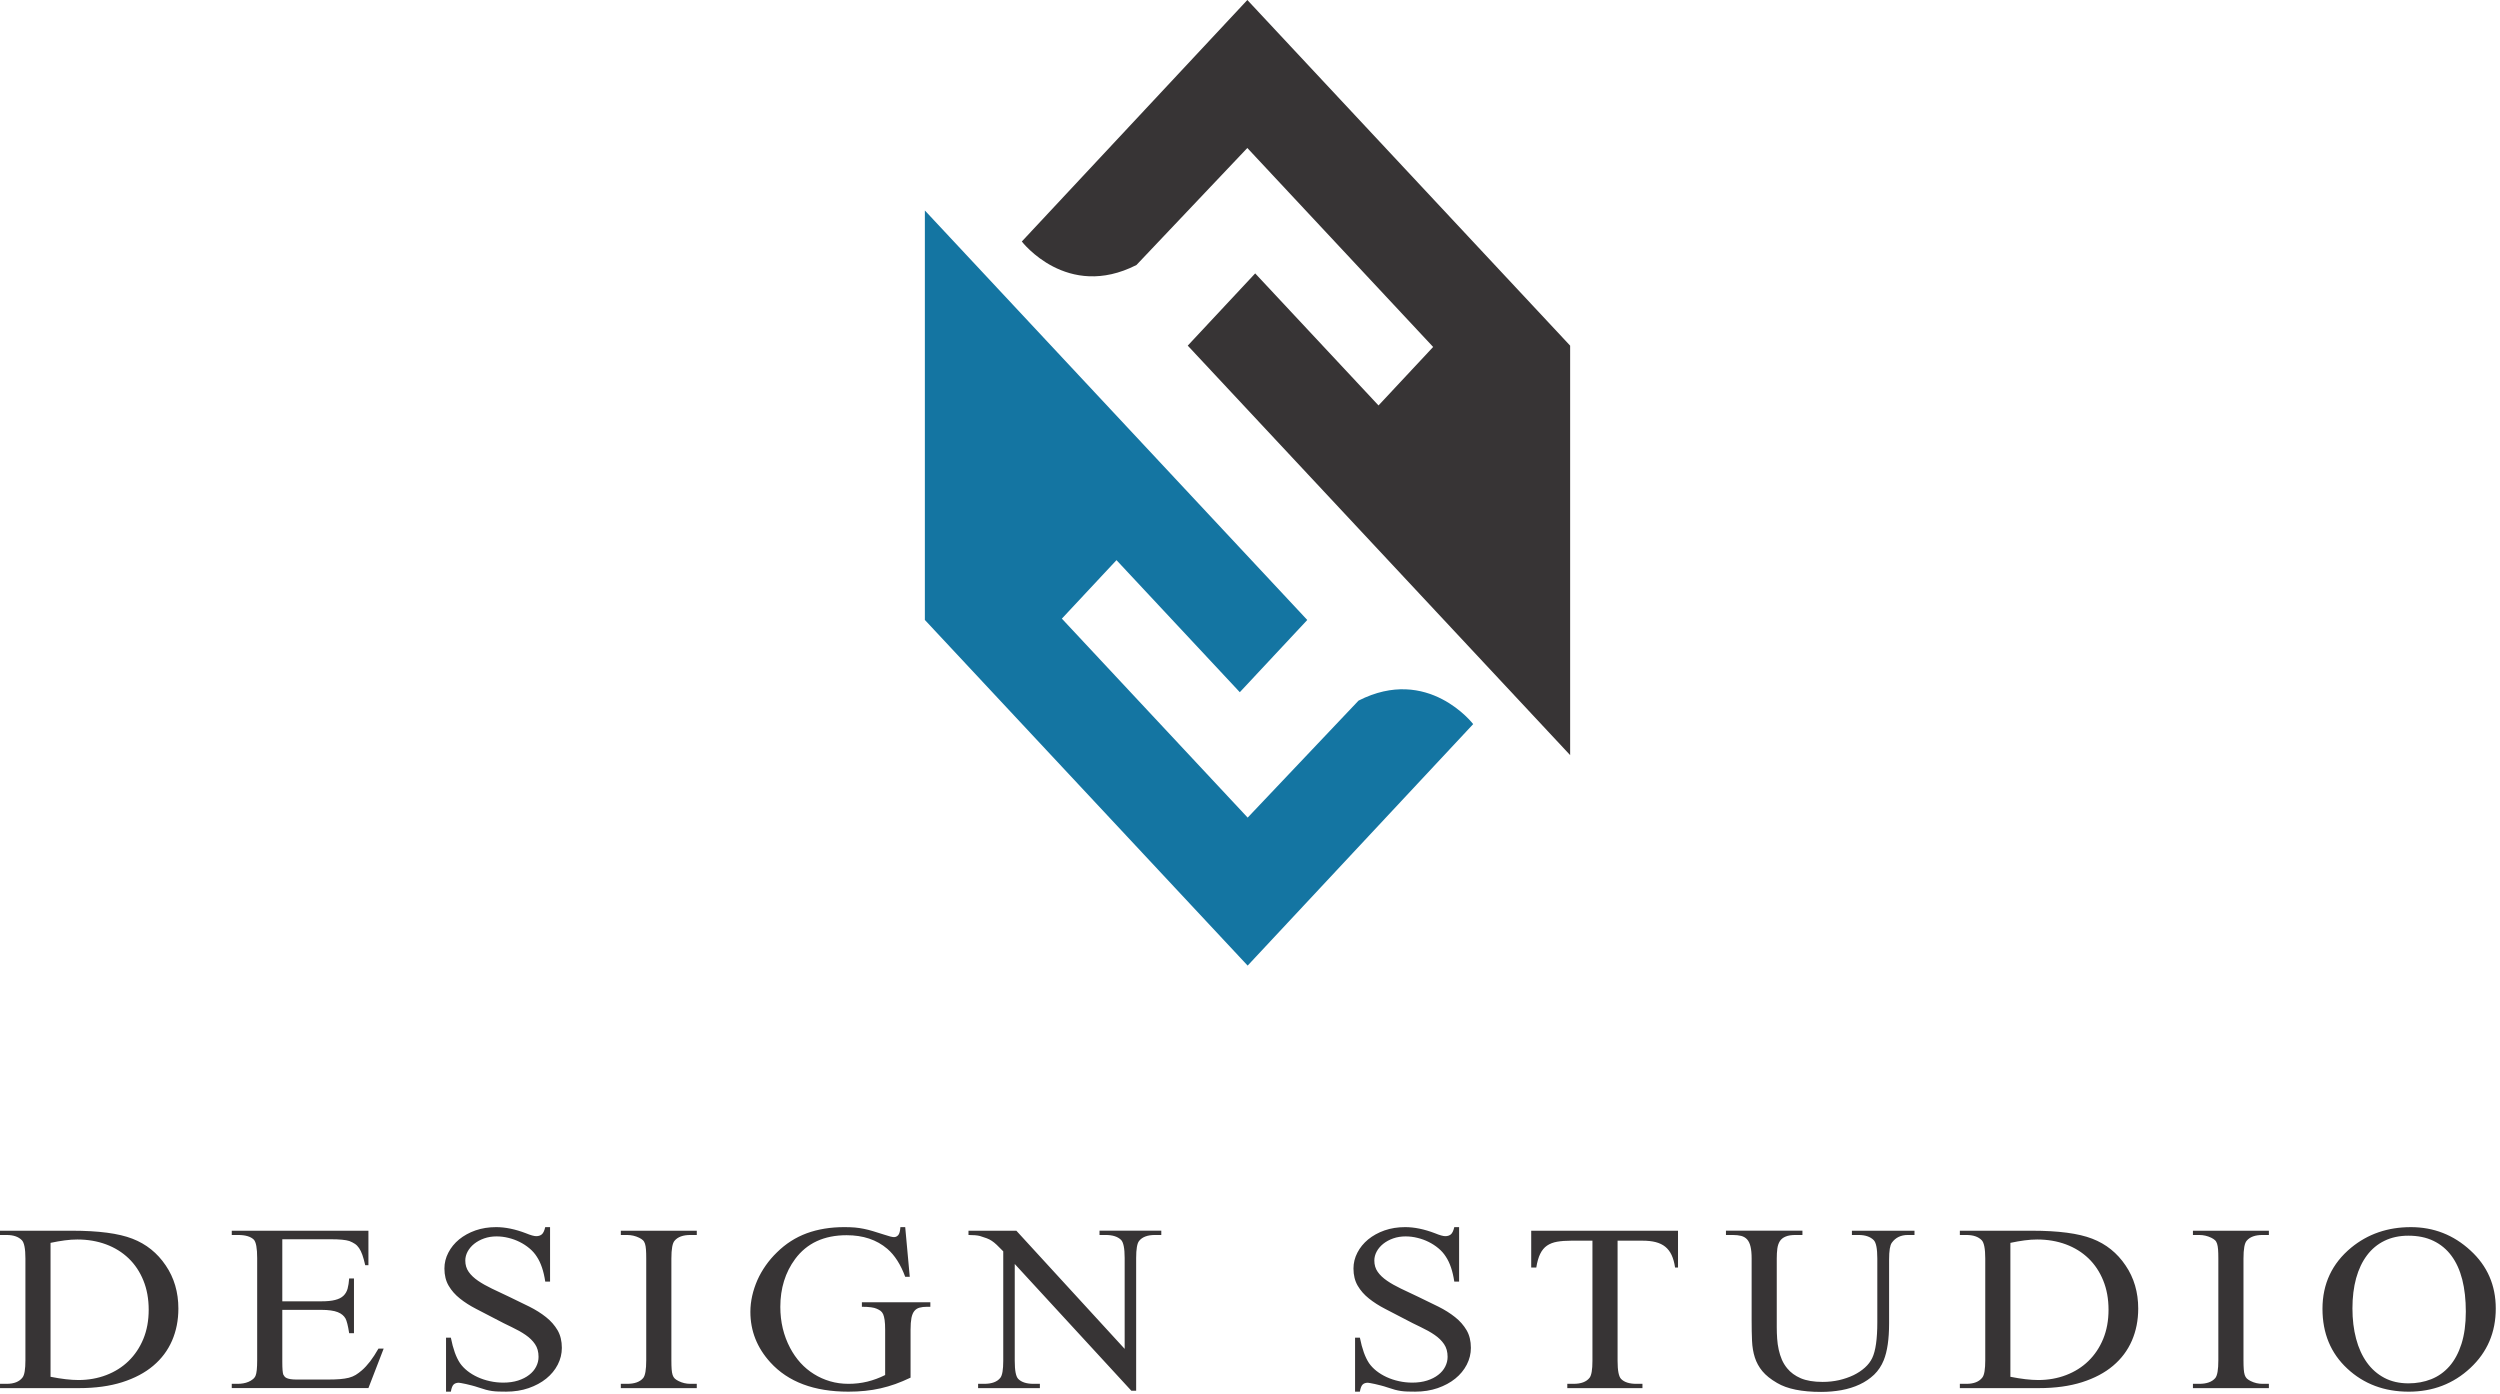 <svg width="303" height="169" viewBox="0 0 303 169" fill="none" xmlns="http://www.w3.org/2000/svg">
<path fill-rule="evenodd" clip-rule="evenodd" d="M151.176 17.936L173.697 42.051L167.076 49.14L152.129 33.136L143.954 41.89L190.301 91.52V41.893L151.179 0L123.844 29.27C123.844 29.27 129.312 36.414 137.738 32.118L151.176 17.937V17.936Z" fill="#373435"/>
<path fill-rule="evenodd" clip-rule="evenodd" d="M151.219 99.095L128.698 74.979L135.318 67.89L150.265 83.895L158.441 75.141L112.093 25.511V75.138L151.215 117.031L178.55 87.762C178.55 87.762 173.082 80.617 164.656 84.914L151.217 99.095H151.219Z" fill="#1475A2"/>
<path d="M0.001 168.239V167.72H0.806C1.704 167.72 2.346 167.461 2.734 166.947C2.967 166.645 3.08 165.952 3.08 164.863V152.538C3.08 151.337 2.933 150.589 2.636 150.3C2.226 149.887 1.616 149.681 0.805 149.681H0V149.163H8.735C11.944 149.163 14.381 149.484 16.05 150.132C17.723 150.78 19.068 151.857 20.085 153.37C21.105 154.868 21.619 156.611 21.619 158.601C21.619 160.008 21.365 161.305 20.852 162.487C20.338 163.668 19.583 164.681 18.572 165.531C17.568 166.382 16.309 167.044 14.807 167.525C13.299 168 11.565 168.24 9.589 168.24H0L0.001 168.239ZM6.127 166.866C7.445 167.129 8.574 167.259 9.503 167.259C10.713 167.259 11.842 167.057 12.884 166.659C13.922 166.261 14.823 165.694 15.581 164.958C16.341 164.219 16.941 163.325 17.374 162.278C17.806 161.226 18.022 160.05 18.022 158.743C18.022 157.427 17.806 156.245 17.38 155.198C16.952 154.145 16.359 153.252 15.591 152.513C14.823 151.778 13.911 151.211 12.853 150.817C11.788 150.423 10.632 150.226 9.373 150.226C8.897 150.226 8.39 150.26 7.855 150.332C7.314 150.403 6.737 150.504 6.126 150.634V166.864L6.127 166.866ZM34.215 150.198V157.72H38.941C39.627 157.72 40.184 157.668 40.611 157.556C41.043 157.45 41.377 157.282 41.621 157.051C41.863 156.821 42.032 156.533 42.129 156.188C42.221 155.841 42.286 155.428 42.319 154.953H42.902V161.581H42.319C42.243 161.115 42.173 160.735 42.097 160.443C42.021 160.149 41.946 159.934 41.875 159.803C41.777 159.634 41.659 159.491 41.508 159.366C41.362 159.237 41.172 159.131 40.941 159.035C40.707 158.943 40.427 158.871 40.097 158.828C39.768 158.78 39.385 158.755 38.942 158.755H34.215V165.057C34.215 165.893 34.259 166.411 34.34 166.609C34.383 166.69 34.437 166.773 34.502 166.85C34.561 166.922 34.658 166.985 34.778 167.037C34.896 167.089 35.059 167.128 35.252 167.158C35.447 167.186 35.696 167.201 35.987 167.201H39.628C40.255 167.201 40.773 167.186 41.189 167.152C41.604 167.118 41.972 167.061 42.28 166.984C42.593 166.902 42.869 166.787 43.107 166.643C43.345 166.499 43.593 166.311 43.857 166.086C44.181 165.807 44.517 165.442 44.857 165.005C45.192 164.564 45.532 164.044 45.867 163.454H46.499L44.652 168.237H28.089V167.718H28.851C29.051 167.718 29.262 167.699 29.489 167.661C29.71 167.622 29.915 167.565 30.115 167.479C30.31 167.397 30.488 167.292 30.645 167.162C30.802 167.038 30.915 166.888 30.98 166.721C31.104 166.428 31.169 165.813 31.169 164.875V152.479C31.169 151.278 31.034 150.534 30.759 150.241C30.375 149.866 29.743 149.68 28.852 149.68H28.09V149.161H44.653V153.339H44.264C44.151 152.83 44.031 152.412 43.917 152.086C43.8 151.759 43.669 151.485 43.519 151.269C43.373 151.053 43.205 150.881 43.016 150.756C42.822 150.626 42.595 150.511 42.335 150.41C41.903 150.271 41.158 150.198 40.104 150.198H34.216H34.215ZM66.667 148.728V155.327H66.084C65.895 154.059 65.555 153.051 65.057 152.302C64.82 151.927 64.517 151.586 64.155 151.288C63.793 150.986 63.399 150.731 62.973 150.52C62.545 150.308 62.097 150.144 61.617 150.029C61.141 149.909 60.66 149.852 60.175 149.852C59.64 149.852 59.143 149.933 58.678 150.096C58.214 150.26 57.814 150.48 57.473 150.75C57.134 151.024 56.869 151.336 56.679 151.685C56.491 152.036 56.394 152.402 56.394 152.776C56.394 153.299 56.529 153.761 56.805 154.15C57.074 154.538 57.453 154.894 57.934 155.226C58.409 155.552 58.971 155.868 59.619 156.181C60.268 156.488 60.97 156.825 61.727 157.18C62.575 157.583 63.385 157.978 64.152 158.361C64.919 158.745 65.594 159.169 66.177 159.634C66.76 160.095 67.225 160.628 67.576 161.223C67.922 161.819 68.096 162.53 68.096 163.365C68.096 164.076 67.927 164.758 67.598 165.397C67.264 166.041 66.804 166.603 66.204 167.087C65.61 167.568 64.897 167.952 64.07 168.24C63.244 168.524 62.337 168.668 61.347 168.668C60.974 168.668 60.661 168.663 60.396 168.654C60.131 168.644 59.877 168.625 59.64 168.591C59.397 168.557 59.143 168.504 58.89 168.437C58.63 168.365 58.323 168.268 57.96 168.149C57.711 168.062 57.452 167.986 57.187 167.919C56.923 167.847 56.679 167.789 56.464 167.742C56.242 167.694 56.052 167.66 55.901 167.631C55.744 167.602 55.647 167.588 55.61 167.588C55.344 167.588 55.134 167.66 54.983 167.799C54.832 167.939 54.718 168.227 54.643 168.669H54.059V162.127H54.643C54.777 162.813 54.94 163.409 55.123 163.923C55.306 164.432 55.517 164.86 55.749 165.21C55.982 165.547 56.279 165.859 56.646 166.152C57.018 166.445 57.429 166.695 57.888 166.906C58.347 167.117 58.839 167.281 59.373 167.397C59.903 167.517 60.448 167.574 61.005 167.574C61.668 167.574 62.263 167.488 62.792 167.32C63.316 167.151 63.765 166.926 64.132 166.637C64.505 166.354 64.786 166.019 64.98 165.639C65.174 165.259 65.272 164.866 65.272 164.453C65.272 163.843 65.131 163.329 64.844 162.911C64.564 162.493 64.18 162.123 63.7 161.792C63.225 161.465 62.668 161.152 62.031 160.85C61.393 160.552 60.723 160.211 60.017 159.836C59.216 159.414 58.451 159.015 57.704 158.635C56.964 158.256 56.31 157.838 55.743 157.382C55.171 156.93 54.717 156.411 54.377 155.83C54.036 155.25 53.864 154.552 53.864 153.746C53.864 153.073 54.02 152.43 54.34 151.82C54.653 151.211 55.09 150.677 55.646 150.216C56.208 149.76 56.867 149.395 57.629 149.125C58.391 148.861 59.229 148.727 60.129 148.727C61.249 148.727 62.453 148.977 63.743 149.472C64.315 149.708 64.732 149.823 64.991 149.823C65.266 149.823 65.488 149.751 65.666 149.606C65.84 149.462 65.98 149.169 66.082 148.727H66.666L66.667 148.728ZM84.449 167.72V168.239H75.243V167.72H76.006C76.907 167.72 77.55 167.489 77.945 167.029C78.198 166.741 78.323 166.014 78.323 164.862V152.537C78.323 152.086 78.313 151.721 78.291 151.437C78.27 151.159 78.232 150.924 78.173 150.742C78.113 150.559 78.032 150.415 77.919 150.314C77.811 150.208 77.659 150.112 77.465 150.015C77.001 149.79 76.514 149.68 76.007 149.68H75.245V149.161H84.451V149.68H83.678C82.792 149.68 82.154 149.91 81.765 150.371C81.501 150.659 81.371 151.38 81.371 152.537V164.862C81.371 165.313 81.382 165.679 81.403 165.961C81.425 166.24 81.463 166.471 81.522 166.649C81.581 166.827 81.669 166.971 81.781 167.081C81.894 167.187 82.051 167.287 82.24 167.383C82.694 167.609 83.169 167.72 83.677 167.72H84.45H84.449ZM109.712 148.728L110.263 154.751H109.712C109.161 153.257 108.437 152.124 107.54 151.355C106.249 150.255 104.606 149.708 102.614 149.708C99.875 149.708 97.795 150.669 96.369 152.594C95.175 154.213 94.575 156.149 94.575 158.392C94.575 160.212 94.97 161.869 95.764 163.373C96.115 164.036 96.531 164.636 97.017 165.175C97.503 165.708 98.049 166.164 98.654 166.538C99.253 166.913 99.906 167.206 100.609 167.412C101.312 167.619 102.057 167.72 102.84 167.72C103.634 167.72 104.396 167.629 105.131 167.451C105.865 167.268 106.584 167.005 107.28 166.654V161.159C107.28 160.673 107.259 160.28 107.216 159.987C107.173 159.694 107.114 159.458 107.037 159.28C106.956 159.103 106.848 158.968 106.719 158.872C106.589 158.781 106.438 158.694 106.265 158.622C105.931 158.463 105.325 158.382 104.461 158.382V157.835H112.758V158.382H112.364C112.007 158.382 111.699 158.416 111.45 158.488C111.197 158.555 110.987 158.689 110.825 158.886C110.662 159.083 110.544 159.361 110.468 159.726C110.399 160.091 110.36 160.566 110.36 161.152V166.97C109.728 167.272 109.112 167.531 108.524 167.743C107.934 167.955 107.334 168.127 106.725 168.267C106.12 168.402 105.499 168.508 104.856 168.57C104.218 168.637 103.543 168.67 102.825 168.67C98.677 168.67 95.522 167.489 93.372 165.126C91.756 163.353 90.946 161.313 90.946 158.993C90.946 158.349 91.022 157.701 91.168 157.047C91.314 156.394 91.53 155.76 91.8 155.14C92.076 154.52 92.416 153.93 92.815 153.362C93.214 152.795 93.664 152.272 94.16 151.792C95.219 150.745 96.424 149.972 97.78 149.472C99.136 148.977 100.647 148.727 102.317 148.727C102.814 148.727 103.247 148.742 103.619 148.775C103.987 148.809 104.348 148.862 104.693 148.934C105.044 149.001 105.407 149.098 105.796 149.213C106.179 149.333 106.639 149.472 107.161 149.64C107.746 149.837 108.14 149.938 108.351 149.938C108.556 149.938 108.723 149.857 108.87 149.693C109.009 149.529 109.096 149.207 109.129 148.727H109.712V148.728ZM117.38 149.161H123.181L136.309 163.483V152.47C136.309 151.293 136.162 150.563 135.866 150.27C135.461 149.876 134.845 149.679 134.007 149.679H133.262V149.16H140.749V149.679H139.986C139.079 149.679 138.431 149.924 138.053 150.409C137.821 150.702 137.702 151.388 137.702 152.465V168.555H137.118L122.987 153.195V164.934C122.987 166.106 123.127 166.841 123.414 167.129C123.808 167.523 124.424 167.72 125.272 167.72H126.034V168.239H118.546V167.72H119.293C120.211 167.72 120.864 167.475 121.243 166.99C121.475 166.697 121.594 166.01 121.594 164.934V151.663C121.282 151.336 121.015 151.072 120.805 150.876C120.594 150.679 120.395 150.515 120.205 150.391C120.016 150.265 119.811 150.16 119.59 150.078C119.369 150.001 119.094 149.91 118.769 149.804C118.466 149.723 118.001 149.68 117.381 149.68V149.162L117.38 149.161ZM176.843 148.728V155.327H176.26C176.07 154.059 175.73 153.051 175.232 152.302C174.995 151.927 174.692 151.586 174.331 151.288C173.97 150.986 173.574 150.731 173.148 150.52C172.721 150.308 172.273 150.144 171.792 150.029C171.317 149.909 170.836 149.852 170.35 149.852C169.816 149.852 169.318 149.933 168.853 150.096C168.388 150.26 167.99 150.48 167.648 150.75C167.309 151.024 167.043 151.336 166.855 151.685C166.666 152.036 166.569 152.402 166.569 152.776C166.569 153.299 166.703 153.761 166.979 154.15C167.249 154.538 167.628 154.894 168.109 155.226C168.583 155.552 169.145 155.868 169.794 156.181C170.442 156.488 171.144 156.825 171.901 157.18C172.749 157.583 173.559 157.978 174.326 158.361C175.094 158.745 175.769 159.169 176.352 159.634C176.937 160.095 177.401 160.628 177.752 161.223C178.098 161.819 178.271 162.53 178.271 163.365C178.271 164.076 178.103 164.758 177.773 165.397C177.438 166.041 176.979 166.603 176.379 167.087C175.785 167.568 175.072 167.952 174.246 168.24C173.419 168.524 172.512 168.668 171.523 168.668C171.15 168.668 170.837 168.663 170.572 168.654C170.307 168.644 170.053 168.625 169.816 168.591C169.572 168.557 169.318 168.504 169.064 168.437C168.805 168.365 168.497 168.268 168.135 168.149C167.887 168.062 167.628 167.986 167.362 167.919C167.099 167.847 166.856 167.789 166.639 167.742C166.417 167.694 166.228 167.66 166.077 167.631C165.919 167.602 165.823 167.588 165.785 167.588C165.52 167.588 165.309 167.66 165.159 167.799C165.007 167.939 164.893 168.227 164.818 168.669H164.234V162.127H164.818C164.953 162.813 165.115 163.409 165.299 163.923C165.482 164.432 165.693 164.86 165.924 165.21C166.157 165.547 166.454 165.859 166.821 166.152C167.193 166.445 167.605 166.695 168.064 166.906C168.523 167.117 169.015 167.281 169.549 167.397C170.079 167.517 170.624 167.574 171.181 167.574C171.845 167.574 172.439 167.488 172.969 167.32C173.493 167.151 173.942 166.926 174.309 166.637C174.682 166.354 174.963 166.019 175.157 165.639C175.351 165.259 175.449 164.866 175.449 164.453C175.449 163.843 175.308 163.329 175.021 162.911C174.74 162.493 174.357 162.123 173.876 161.792C173.401 161.465 172.844 161.152 172.207 160.85C171.57 160.552 170.9 160.211 170.193 159.836C169.393 159.414 168.627 159.015 167.881 158.635C167.141 158.256 166.487 157.838 165.919 157.382C165.347 156.93 164.893 156.411 164.554 155.83C164.213 155.25 164.041 154.552 164.041 153.746C164.041 153.073 164.198 152.43 164.516 151.82C164.829 151.211 165.267 150.677 165.824 150.216C166.385 149.76 167.044 149.395 167.807 149.125C168.568 148.861 169.405 148.727 170.307 148.727C171.426 148.727 172.63 148.977 173.922 149.472C174.493 149.708 174.91 149.823 175.169 149.823C175.445 149.823 175.667 149.751 175.845 149.606C176.017 149.462 176.158 149.169 176.261 148.727H176.843L176.843 148.728ZM203.375 149.161V153.628H203.019C202.933 153.032 202.792 152.527 202.598 152.11C202.404 151.696 202.144 151.36 201.831 151.106C201.512 150.846 201.123 150.664 200.67 150.544C200.216 150.428 199.686 150.371 199.082 150.371H196.051V164.934C196.051 166.106 196.191 166.841 196.478 167.129C196.866 167.523 197.483 167.72 198.325 167.72H199.065V168.239H189.957V167.72H190.72C191.628 167.72 192.275 167.475 192.653 166.99C192.885 166.697 193.004 166.014 193.004 164.934V150.371H190.428C189.779 150.371 189.207 150.414 188.726 150.496C188.24 150.582 187.829 150.742 187.494 150.972C187.154 151.207 186.883 151.539 186.673 151.967C186.463 152.394 186.306 152.946 186.198 153.628H185.583V149.162H203.376L203.375 149.161ZM224.452 149.68V149.161H232.036V149.68H231.232C230.389 149.68 229.741 149.991 229.288 150.621C229.066 150.924 228.958 151.601 228.958 152.647V160.395C228.958 162.298 228.742 163.787 228.309 164.858C228.033 165.54 227.644 166.125 227.142 166.611C226.635 167.091 226.051 167.49 225.387 167.797C224.723 168.11 223.993 168.335 223.195 168.484C222.4 168.627 221.573 168.699 220.709 168.699C218.381 168.699 216.604 168.34 215.382 167.613C214.61 167.168 214.016 166.687 213.6 166.187C213.184 165.684 212.881 165.131 212.687 164.526C212.493 163.921 212.379 163.248 212.346 162.513C212.313 161.774 212.298 160.938 212.298 160.001V152.537C212.298 151.946 212.255 151.461 212.163 151.086C212.076 150.711 211.935 150.418 211.746 150.211C211.558 150.005 211.314 149.866 211.028 149.789C210.735 149.717 210.391 149.679 209.99 149.679H209.186V149.16H218.455V149.679H217.634C217.126 149.679 216.721 149.741 216.419 149.871C216.11 149.996 215.879 150.183 215.721 150.423C215.565 150.668 215.462 150.972 215.413 151.326C215.365 151.682 215.343 152.086 215.343 152.537V160.855C215.343 161.326 215.359 161.793 215.392 162.253C215.424 162.709 215.483 163.156 215.581 163.583C215.673 164.006 215.802 164.414 215.964 164.794C216.132 165.174 216.343 165.523 216.608 165.842C217.018 166.35 217.569 166.75 218.255 167.047C218.946 167.34 219.826 167.488 220.902 167.488C221.593 167.488 222.258 167.416 222.895 167.273C223.533 167.124 224.116 166.922 224.652 166.668C225.182 166.408 225.64 166.101 226.03 165.751C226.418 165.401 226.715 165.011 226.915 164.588C227.325 163.734 227.53 162.292 227.53 160.266V152.537C227.53 151.336 227.385 150.592 227.088 150.299C226.677 149.886 226.067 149.68 225.257 149.68H224.452V149.68ZM237.534 168.239V167.72H238.338C239.236 167.72 239.878 167.461 240.267 166.947C240.499 166.645 240.613 165.952 240.613 164.863V152.538C240.613 151.337 240.466 150.589 240.17 150.3C239.759 149.887 239.149 149.681 238.338 149.681H237.534V149.163H246.268C249.477 149.163 251.914 149.484 253.582 150.132C255.257 150.78 256.602 151.857 257.617 153.37C258.638 154.868 259.152 156.611 259.152 158.601C259.152 160.008 258.897 161.305 258.384 162.487C257.87 163.668 257.114 164.681 256.104 165.531C255.099 166.382 253.841 167.044 252.338 167.525C250.831 168 249.097 168.24 247.12 168.24H237.532L237.534 168.239ZM243.659 166.866C244.977 167.129 246.106 167.259 247.036 167.259C248.246 167.259 249.375 167.057 250.416 166.659C251.454 166.261 252.356 165.694 253.113 164.958C253.875 164.219 254.474 163.325 254.906 162.278C255.338 161.226 255.554 160.05 255.554 158.743C255.554 157.427 255.338 156.245 254.911 155.198C254.484 154.145 253.89 153.252 253.123 152.513C252.356 151.778 251.443 151.211 250.385 150.817C249.32 150.423 248.165 150.226 246.906 150.226C246.43 150.226 245.923 150.26 245.388 150.332C244.848 150.403 244.27 150.504 243.659 150.634V166.864V166.866ZM274.989 167.72V168.239H265.784V167.72H266.545C267.447 167.72 268.09 167.489 268.485 167.029C268.738 166.741 268.863 166.014 268.863 164.862V152.537C268.863 152.086 268.852 151.721 268.83 151.437C268.808 151.159 268.77 150.924 268.711 150.742C268.652 150.559 268.571 150.415 268.458 150.314C268.349 150.208 268.198 150.112 268.005 150.015C267.54 149.79 267.054 149.68 266.546 149.68H265.784V149.161H274.989V149.68H274.217C273.33 149.68 272.693 149.91 272.304 150.371C272.04 150.659 271.91 151.38 271.91 152.537V164.862C271.91 165.313 271.921 165.679 271.943 165.961C271.964 166.24 272.003 166.471 272.062 166.649C272.121 166.827 272.207 166.971 272.321 167.081C272.434 167.187 272.592 167.287 272.78 167.383C273.233 167.609 273.709 167.72 274.217 167.72H274.989H274.989ZM292.192 148.728C294.963 148.728 297.372 149.67 299.419 151.557C301.467 153.431 302.487 155.774 302.487 158.589C302.487 161.485 301.461 163.887 299.402 165.804C297.35 167.715 294.86 168.671 291.937 168.671C288.977 168.671 286.492 167.74 284.488 165.871C282.483 164.008 281.484 161.592 281.484 158.628C281.484 155.602 282.646 153.129 284.963 151.216C286.979 149.56 289.387 148.729 292.191 148.729L292.192 148.728ZM291.889 149.766C290.809 149.766 289.842 149.972 288.999 150.385C288.157 150.794 287.449 151.384 286.876 152.148C286.303 152.911 285.866 153.834 285.563 154.92C285.266 156.01 285.116 157.225 285.116 158.575C285.116 159.915 285.262 161.139 285.559 162.254C285.851 163.367 286.288 164.325 286.86 165.126C287.433 165.928 288.14 166.548 288.983 166.995C289.827 167.442 290.804 167.662 291.906 167.662C292.9 167.662 293.818 167.494 294.666 167.158C295.514 166.822 296.249 166.297 296.87 165.593C297.491 164.882 297.977 163.984 298.328 162.888C298.679 161.788 298.858 160.482 298.858 158.969C298.858 157.514 298.712 156.222 298.426 155.083C298.134 153.944 297.696 152.984 297.113 152.197C296.53 151.408 295.801 150.809 294.931 150.391C294.067 149.972 293.051 149.766 291.889 149.766V149.766Z" fill="#373435"/>
</svg>
